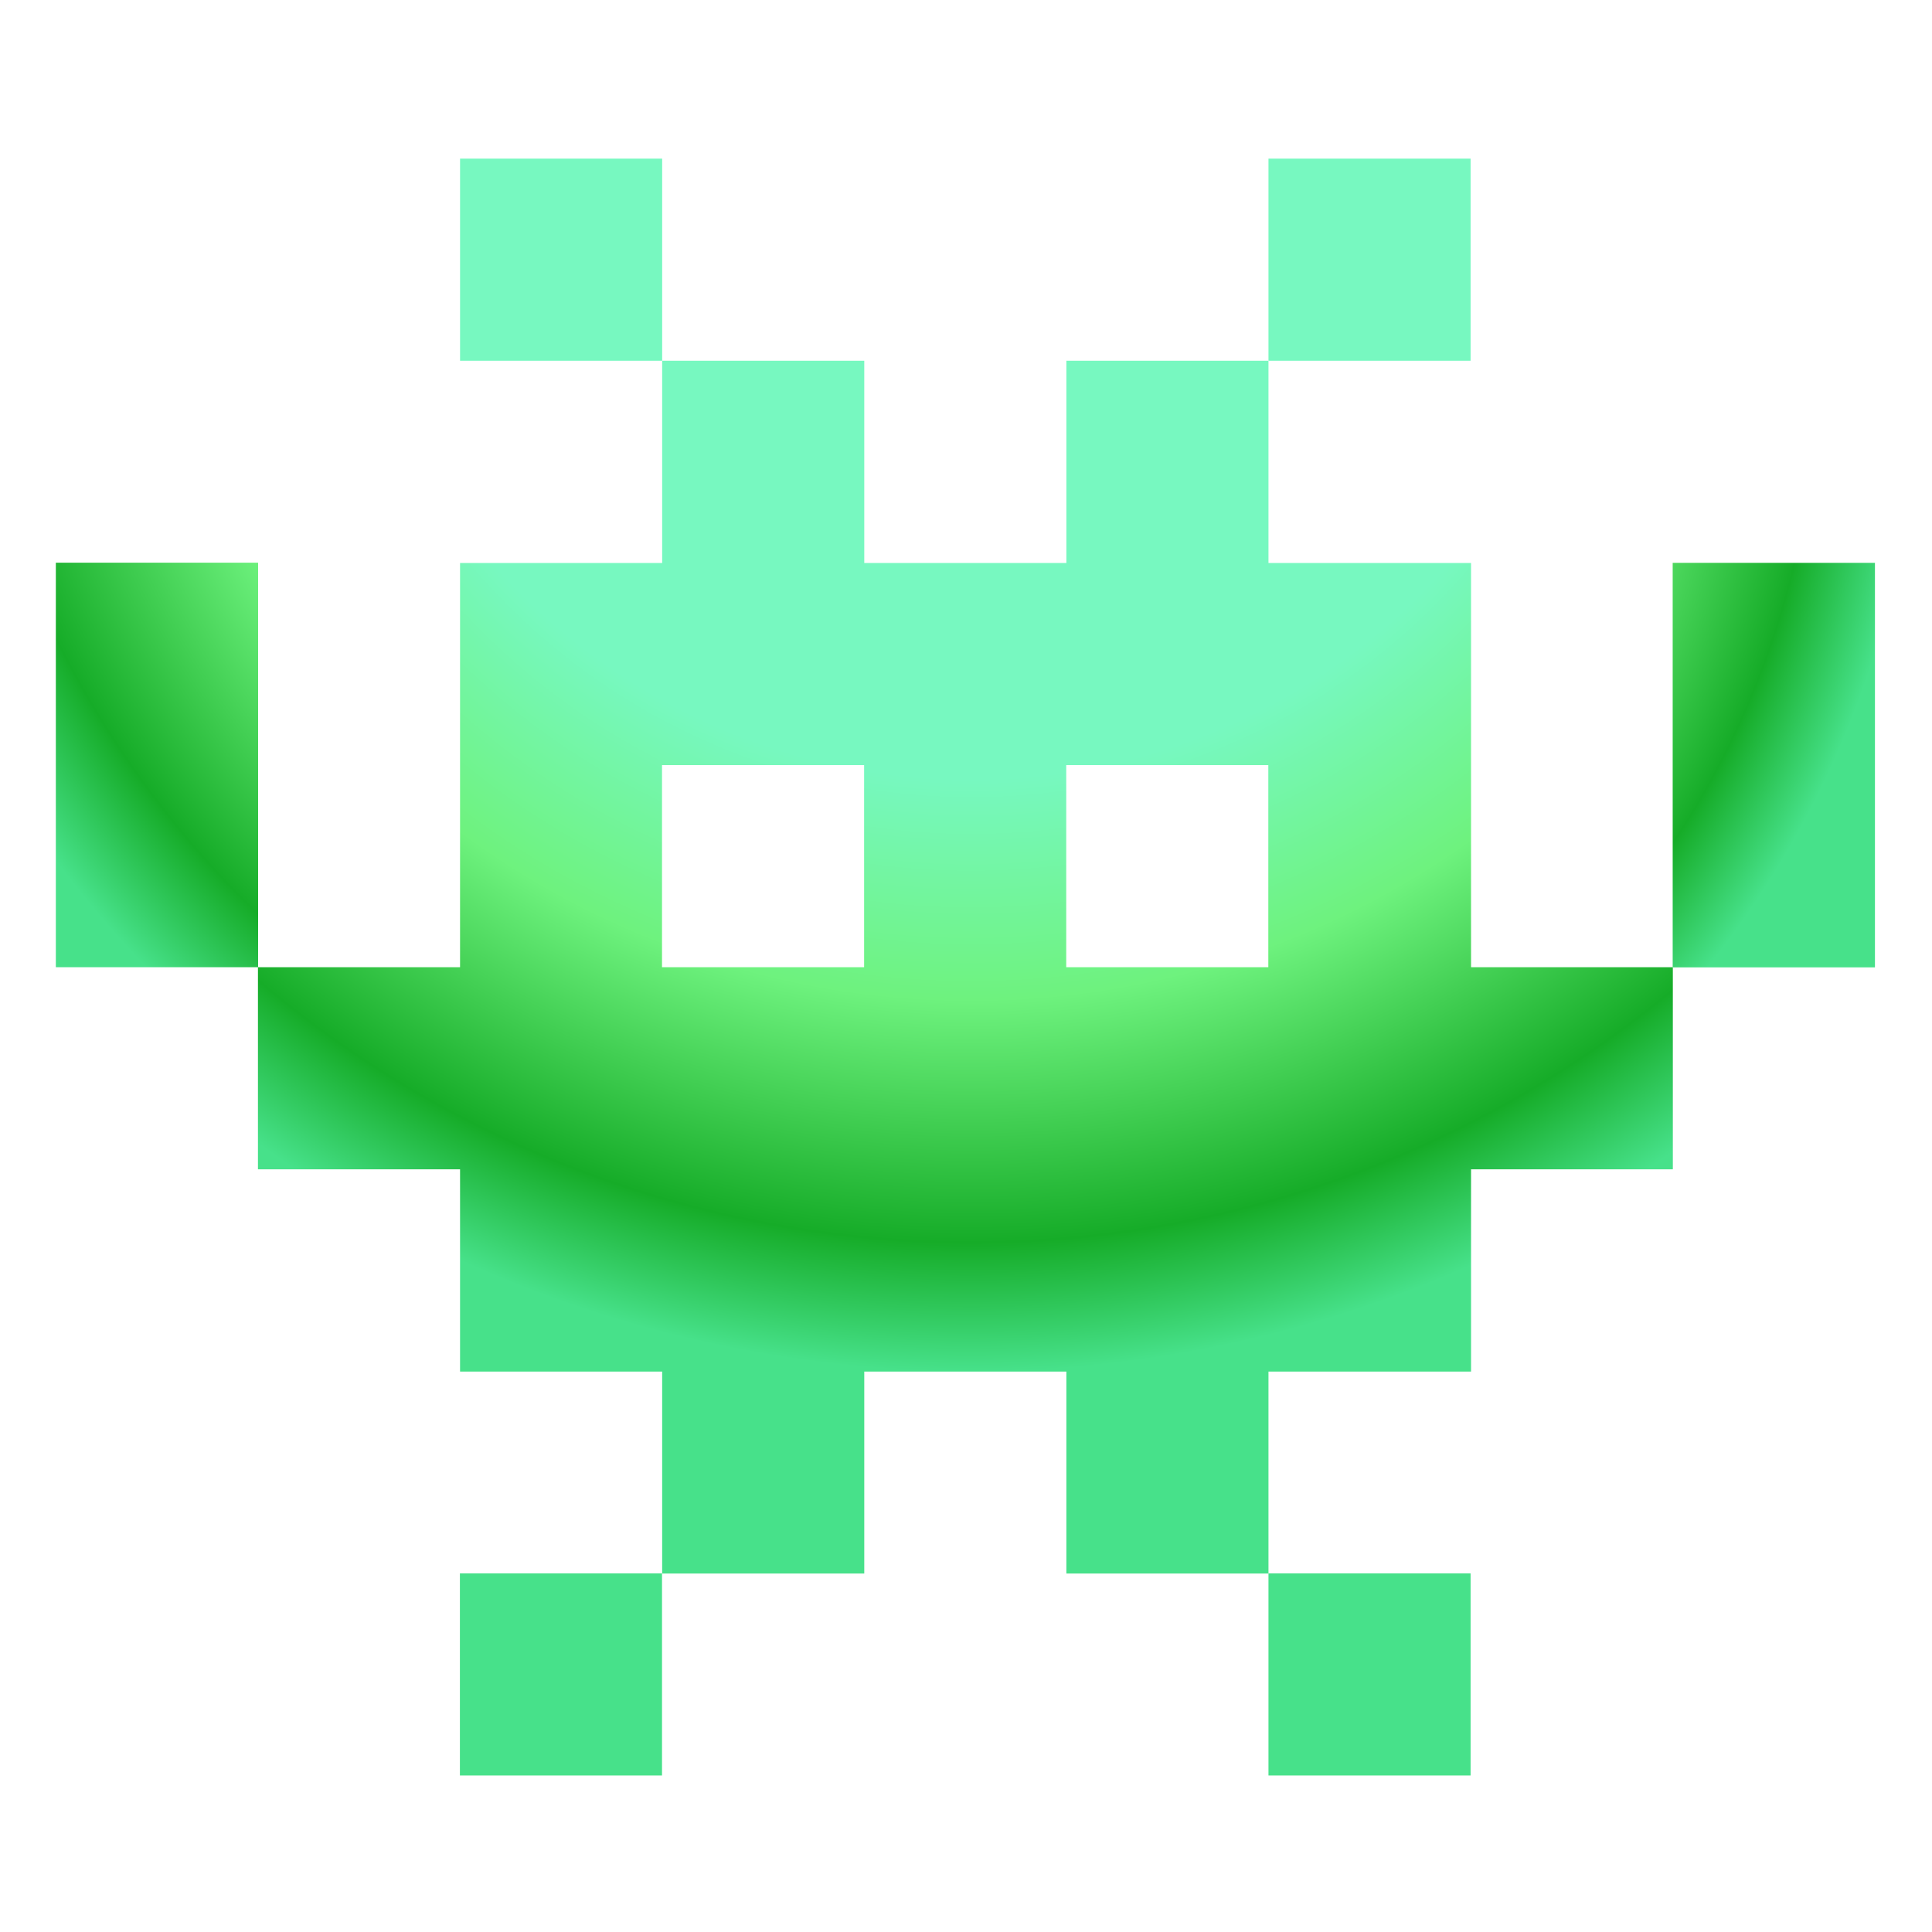 <svg width="179px" height="179px" viewBox="0 0 128 128" xmlns="http://www.w3.org/2000/svg" xmlns:xlink="http://www.w3.org/1999/xlink" aria-hidden="true" role="img" class="iconify iconify--noto" preserveAspectRatio="xMidYMid meet" fill="#000000"><g id="SVGRepo_bgCarrier" stroke-width="0"></g><g id="SVGRepo_tracerCarrier" stroke-linecap="round" stroke-linejoin="round"></g><g id="SVGRepo_iconCarrier"><path fill="#47e18a" d="M30.47 104.24h13.39v13.39H30.47z"></path><path fill="#47e18a" d="M84.04 104.24h13.39v13.39H84.04z"></path><path fill="#77f8c0" d="M30.48 10.51h13.39V23.9H30.48z"></path><path fill="#77f8c0" d="M84.04 10.51h13.39V23.9H84.04z"></path><radialGradient id="IconifyId17ecdb2904d178eab5528" cx="64.344" cy="9.403" r="83.056" gradientUnits="userSpaceOnUse"><stop offset=".508" stop-color="#77f8c0"></stop><stop offset=".684" stop-color="#6ef27e"></stop><stop offset=".878" stop-color="#16ac28"></stop><stop offset=".981" stop-color="#47e18a"></stop></radialGradient><path d="M97.46 64.08V37.3H84.04V23.9H70.65v13.4H57.26V23.9H43.87v13.4H30.48v26.78H17.09v13.39h13.39v13.4h13.39v13.38h13.39V90.87h13.39v13.38h13.39V90.87h13.42v-13.4h13.37V64.08H97.46zm-40.21 0H43.86V50.69h13.39v13.39zm26.78 0H70.64V50.69h13.39v13.39z" fill="url(#IconifyId17ecdb2904d178eab5528)"></path><radialGradient id="IconifyId17ecdb2904d178eab5529" cx="63.118" cy="24.114" r="65.281" gradientUnits="userSpaceOnUse"><stop offset=".508" stop-color="#77f8c0"></stop><stop offset=".684" stop-color="#6ef27e"></stop><stop offset=".878" stop-color="#16ac28"></stop><stop offset=".981" stop-color="#47e18a"></stop></radialGradient><path fill="url(#IconifyId17ecdb2904d178eab5529)" d="M110.82 37.29h13.4v26.8h-13.4z"></path><radialGradient id="IconifyId17ecdb2904d178eab5530" cx="62.811" cy="13.081" r="75.09" gradientUnits="userSpaceOnUse"><stop offset=".508" stop-color="#77f8c0"></stop><stop offset=".684" stop-color="#6ef27e"></stop><stop offset=".878" stop-color="#16ac28"></stop><stop offset=".981" stop-color="#47e18a"></stop></radialGradient><path fill="url(#IconifyId17ecdb2904d178eab5530)" d="M3.7 37.28h13.4v26.8H3.7z"></path></g></svg>
